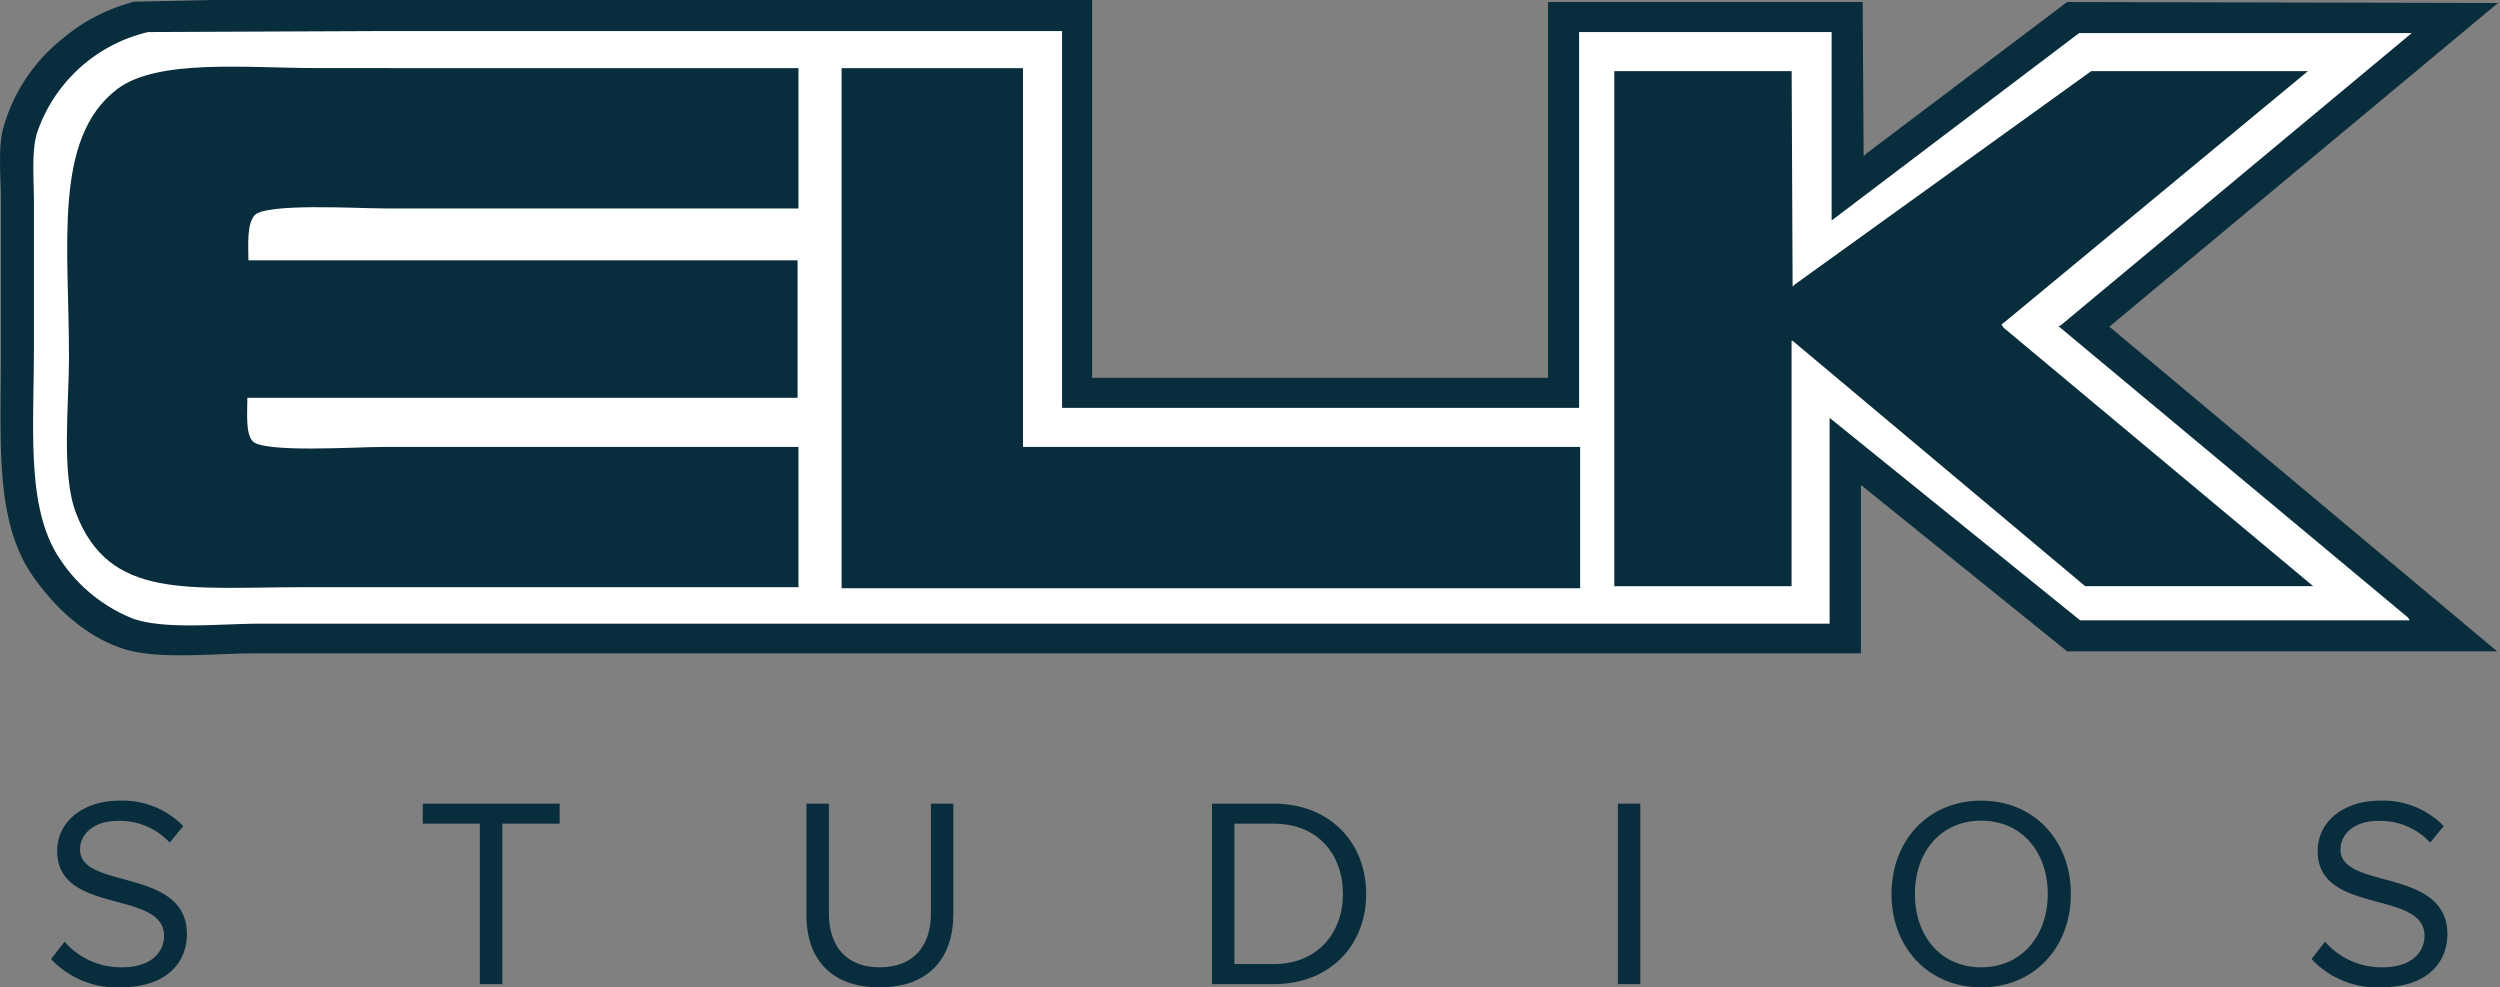<svg xmlns="http://www.w3.org/2000/svg" width="334.51" height="132.11" viewBox="0 0 334.51 132.11">
  <rect x="0" y="0" width="334.51" height="132.11" fill="#808080" stroke="none"/>
  <title>elk_color</title>
  <g id="Layer_2" data-name="Layer 2">
    <g id="Layer_1-2" data-name="Layer 1">
      <g>
        <path d="M16.1,132.11c6.52,0,8.91-3.62,8.91-7.1,0-9-14.3-5.9-14.3-11.33,0-2.28,2.1-3.84,5-3.84a9.11,9.11,0,0,1,7,2.9l1.81-2.21a11.35,11.35,0,0,0-8.54-3.4c-4.78,0-8.33,2.75-8.33,6.73,0,8.62,14.3,5.14,14.3,11.37,0,1.88-1.38,4.2-5.68,4.2A10,10,0,0,1,8.64,126l-1.81,2.32A12,12,0,0,0,16.1,132.11Z" style="fill: #082d3c"/>
        <path d="M67.21,131.68V110.21h7.67v-2.68H56.57v2.68h7.64v21.47Z" style="fill: #082d3c"/>
        <path d="M117.68,132.11c6.55,0,9.88-3.84,9.88-9.85V107.53h-3v14.7c0,4.42-2.39,7.2-6.84,7.2s-6.81-2.79-6.81-7.2v-14.7h-3V122.3C107.83,128.24,111.16,132.11,117.68,132.11Z" style="fill: #082d3c"/>
        <path d="M170.42,131.68c7.53,0,12.38-5.18,12.38-12.06s-4.85-12.09-12.38-12.09h-8.25v24.15Zm0-2.68h-5.25V110.21h5.25c6,0,9.27,4.2,9.27,9.41S176.29,129,170.42,129Z" style="fill: #082d3c"/>
        <path d="M219.48,131.68V107.53h-3v24.15Z" style="fill: #082d3c"/>
        <path d="M265.09,132.11c7.13,0,12-5.36,12-12.49s-4.89-12.49-12-12.49-12,5.36-12,12.49S258,132.11,265.09,132.11Zm0-2.68c-5.43,0-8.87-4.2-8.87-9.81s3.44-9.81,8.87-9.81S274,114,274,119.62,270.48,129.43,265.09,129.43Z" style="fill: #082d3c"/>
        <path d="M318.56,132.11c6.52,0,8.91-3.62,8.91-7.1,0-9-14.3-5.9-14.3-11.33,0-2.28,2.1-3.84,5-3.84a9.11,9.11,0,0,1,7,2.9l1.81-2.21a11.35,11.35,0,0,0-8.54-3.4c-4.78,0-8.33,2.75-8.33,6.73,0,8.62,14.3,5.14,14.3,11.37,0,1.88-1.38,4.2-5.68,4.2A10,10,0,0,1,311.1,126l-1.81,2.32A12,12,0,0,0,318.56,132.11Z" style="fill: #082d3c"/>
        <path d="M146.13,0V50.55h61V.27h42.1q.07,10.32.13,20.65l.4-.4L276.59.27,334.51.4h-.27l-52,43.31,51.89,43.44H276.59L249,64.89V87.42H34.17c-5.49,0-12.86.86-17.43-.54-5.28-1.62-9.48-5.68-12.34-9.79C-.7,69.74.12,59.54.12,47.06V26.82c0-3.08-.39-6.88.27-9.52A23.26,23.26,0,0,1,8.3,5.23a24.3,24.3,0,0,1,9.65-5L28.41,0H146.13Z" style="fill: #082d3c;fill-rule: evenodd"/>
        <path d="M244.81,83.4V55.91L278.33,83h44.11l-.27-.4-46.79-39h.27L322.71,4.42H278.2L245.08,29.5V4.29H211.29V54.57H142.11V4.16H50l-30.17.13A20.66,20.66,0,0,0,4.94,17.83c-.74,2.46-.4,6.19-.4,9.25V46.39C4.54,57.71,3.45,68.28,8.16,75a20.94,20.94,0,0,0,9.65,7.78c4.34,1.51,11.6.67,17,.67h210Z" style="fill: #fff;fill-rule: evenodd"/>
        <path d="M106.84,9.12V27.89H51.47c-3.64,0-16-.75-17.43.94-1,1.19-.83,3.82-.8,6h73.48V53.23H33.1c0,2-.26,4.67.67,5.77,1.39,1.64,13.83.8,17.56.8h55.51V78.57H40.61c-15.54,0-26,1.72-30.44-9.92-2-5.2-.94-14.33-.94-21.05,0-14.76-2.15-29.12,6.44-35.67,5.39-4.11,17.41-2.82,26.82-2.82Z" style="fill: #082d3c;fill-rule: evenodd"/>
        <path d="M112.61,9.12h24.27V59.8h74.55V78.71H112.61Z" style="fill: #082d3c;fill-rule: evenodd"/>
        <path d="M216,9.52h23.73l.13,28.83.27-.27L279.81,9.52h29l-41,33.92.27.4,41.43,34.59H279L239.85,45.59h-.13V78.44H216Z" style="fill: #082d3c;fill-rule: evenodd"/>
      </g>
    </g>
  </g>
</svg>
